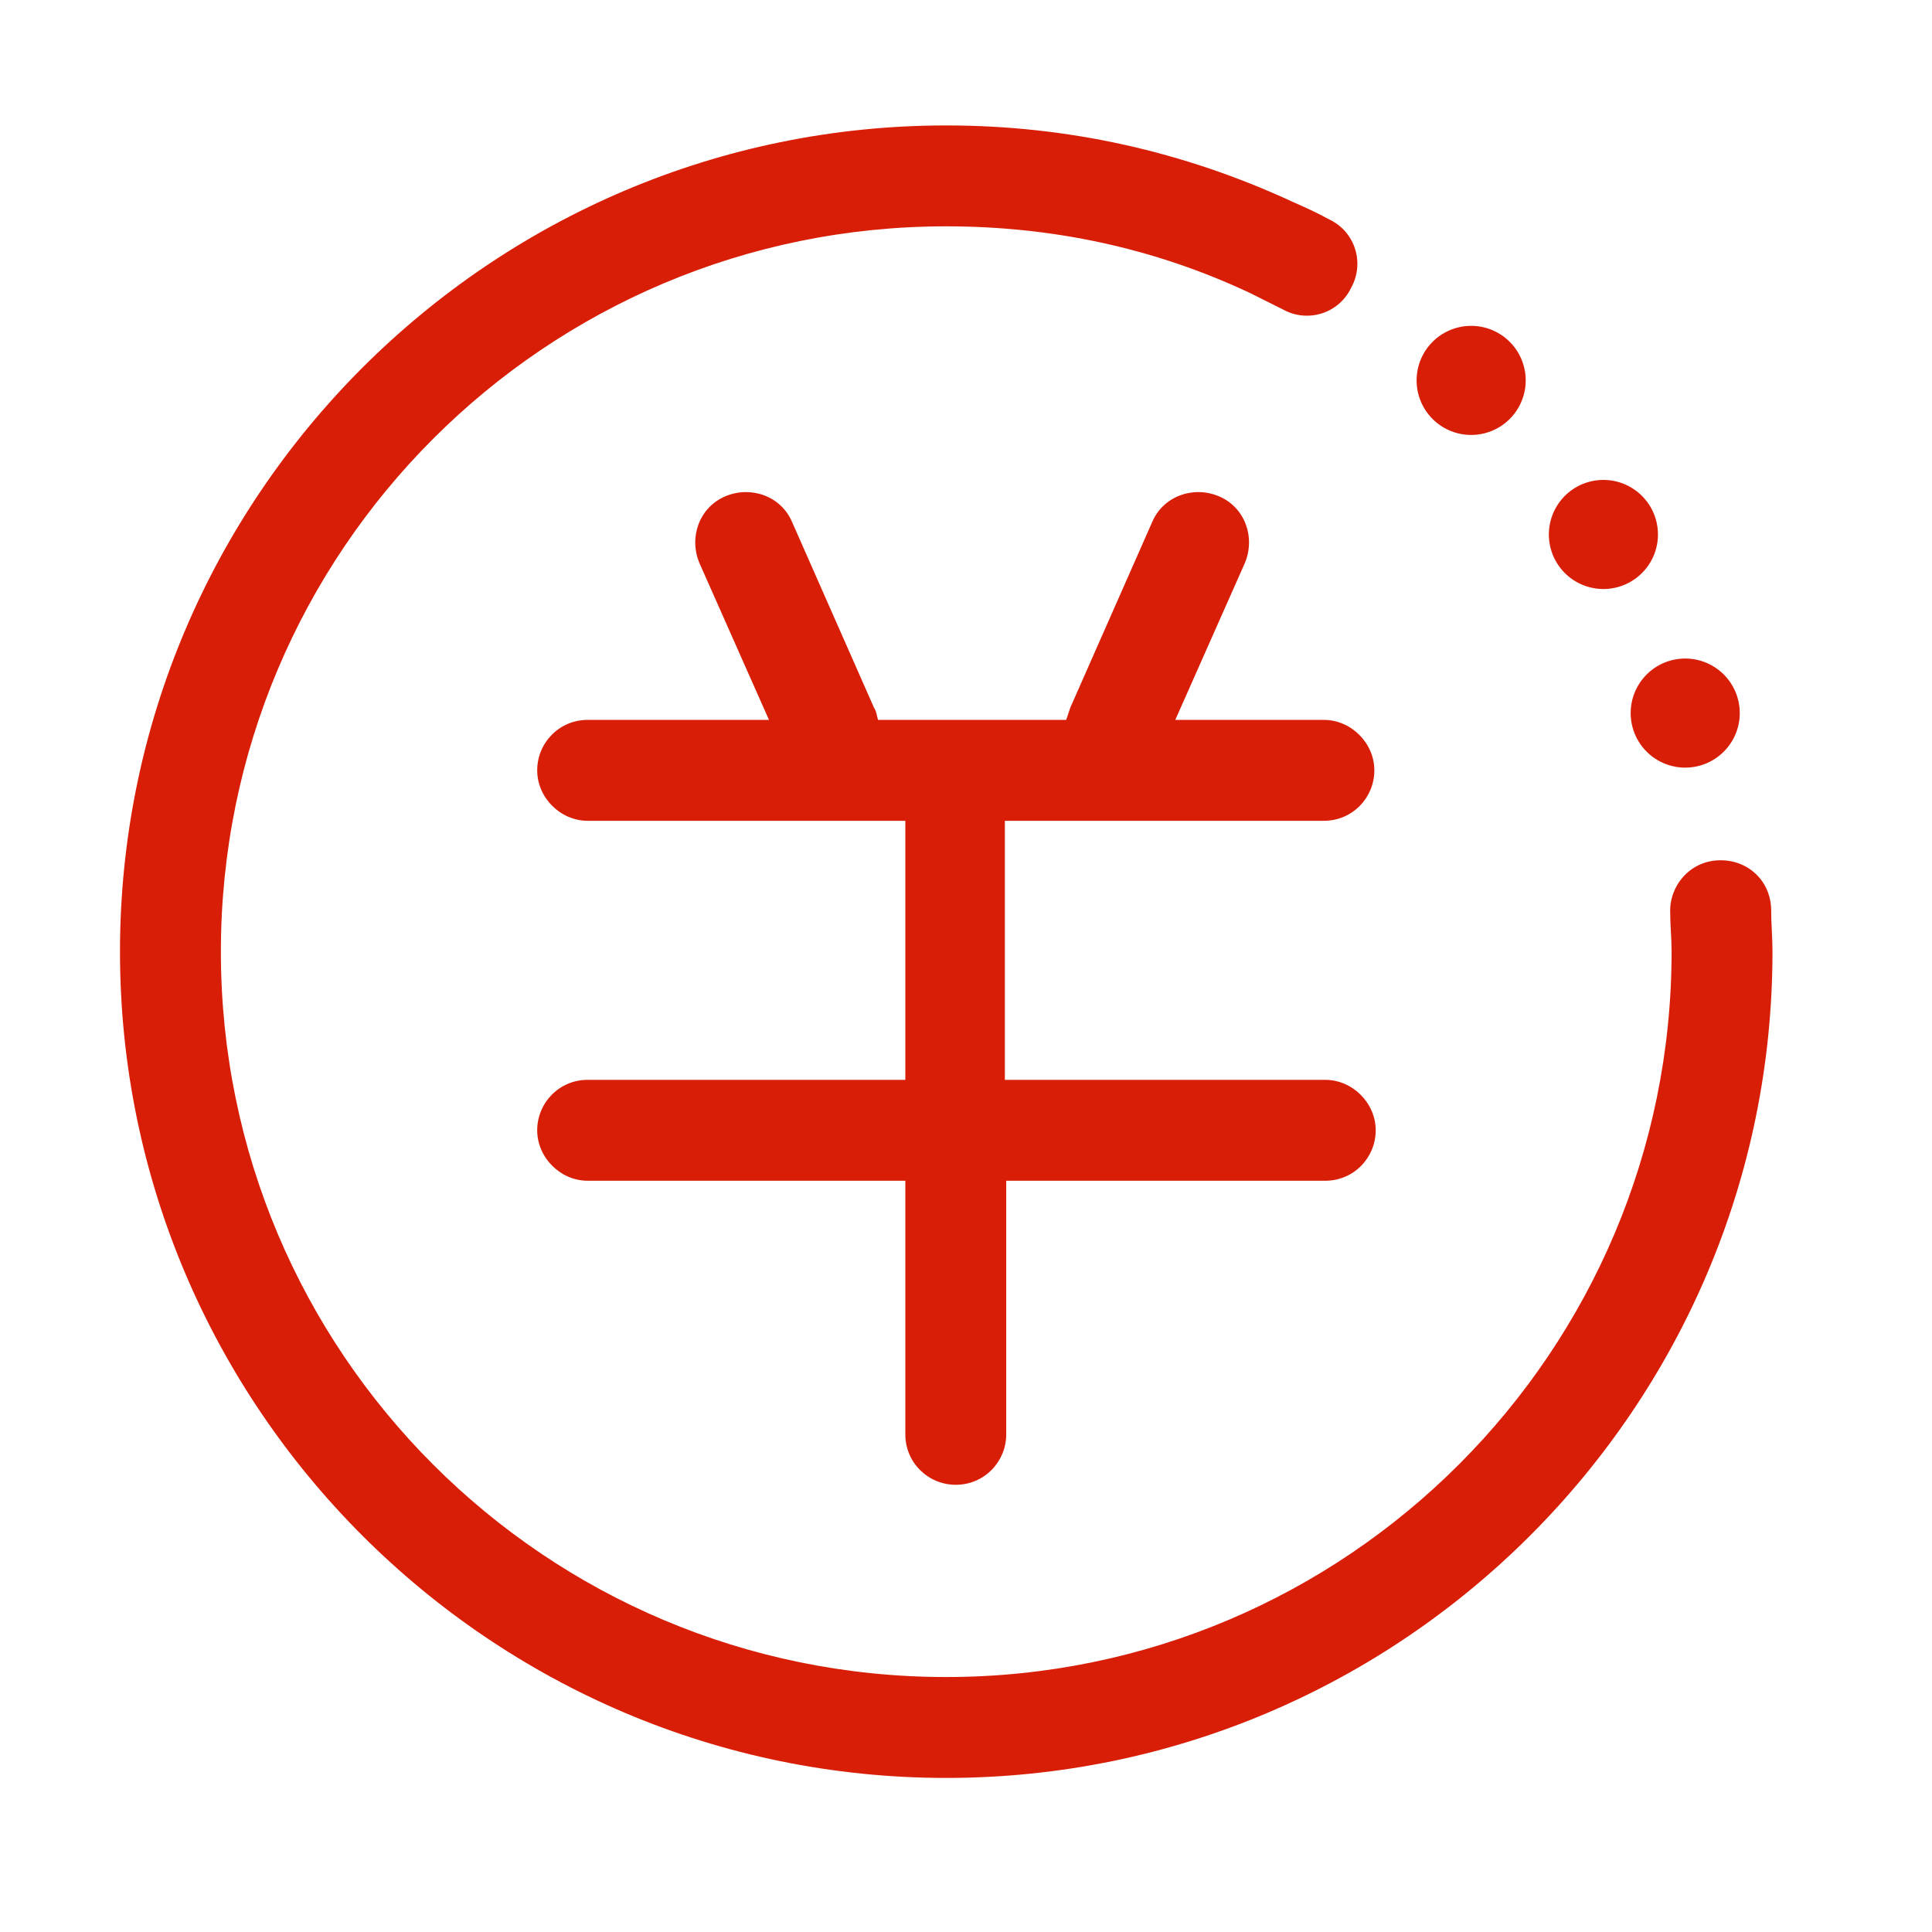 <?xml version="1.0" standalone="no"?><!DOCTYPE svg PUBLIC "-//W3C//DTD SVG 1.1//EN" "http://www.w3.org/Graphics/SVG/1.1/DTD/svg11.dtd"><svg t="1604475674310" class="icon" viewBox="0 0 1024 1024" version="1.1" xmlns="http://www.w3.org/2000/svg" p-id="6488" xmlns:xlink="http://www.w3.org/1999/xlink" width="32" height="32"><defs><style type="text/css"></style></defs><path d="M938.727 481.287c-0.723-15.176-13.008-26.016-28.183-25.293s-26.016 13.73-25.293 28.183c0 6.504 0.723 13.008 0.723 20.234 0 211.737-171.992 384.452-384.452 384.452s-384.452-171.992-384.452-384.452 171.992-384.452 384.452-384.452c56.367 0 110.566 11.562 161.152 35.41l17.344 8.672c13.008 7.227 29.629 2.168 36.133-11.562 7.227-13.008 2.168-29.629-11.562-36.133-6.504-3.613-13.008-6.504-19.512-9.394-57.812-26.738-119.238-40.469-183.554-40.469-241.366 0-437.928 196.562-437.928 437.928s196.562 437.928 437.928 437.928S939.45 745.778 939.45 504.412c0-7.949-0.723-15.176-0.723-23.125z" p-id="6489" fill="#d81e06"></path><path d="M893.2 377.948m-28.906 0a28.906 28.906 0 1 0 57.812 0 28.906 28.906 0 1 0-57.812 0Z" p-id="6490" fill="#d81e06"></path><path d="M849.841 283.28m-28.906 0a28.906 28.906 0 1 0 57.812 0 28.906 28.906 0 1 0-57.812 0Z" p-id="6491" fill="#d81e06"></path><path d="M779.743 201.62m-28.906 0a28.906 28.906 0 1 0 57.812 0 28.906 28.906 0 1 0-57.812 0Z" p-id="6492" fill="#d81e06"></path><path d="M622.927 381.561l36.855-83.105c5.781-13.73 0-29.629-13.73-35.41-13.73-5.781-29.629 0-35.41 13.73l-43.359 98.281-2.168 6.504h-99.726c-0.723-2.168-0.723-4.336-2.168-6.504l-43.359-98.281c-5.781-13.73-21.68-19.512-35.41-13.73s-19.512 21.68-13.73 35.41l36.855 83.105h-96.113c-15.176 0-26.738 12.285-26.738 26.738s12.285 26.738 26.738 26.738h168.378v137.304h-168.378c-15.176 0-26.738 12.285-26.738 26.738s12.285 26.738 26.738 26.738h168.378v134.414c0 15.176 12.285 26.738 26.738 26.738 15.176 0 26.738-12.285 26.738-26.738v-134.414h169.101c15.176 0 26.738-12.285 26.738-26.738s-12.285-26.738-26.738-26.738h-169.824v-137.304h169.101c15.176 0 26.738-12.285 26.738-26.738s-12.285-26.738-26.738-26.738h-78.769z" p-id="6493" fill="#d81e06"></path></svg>